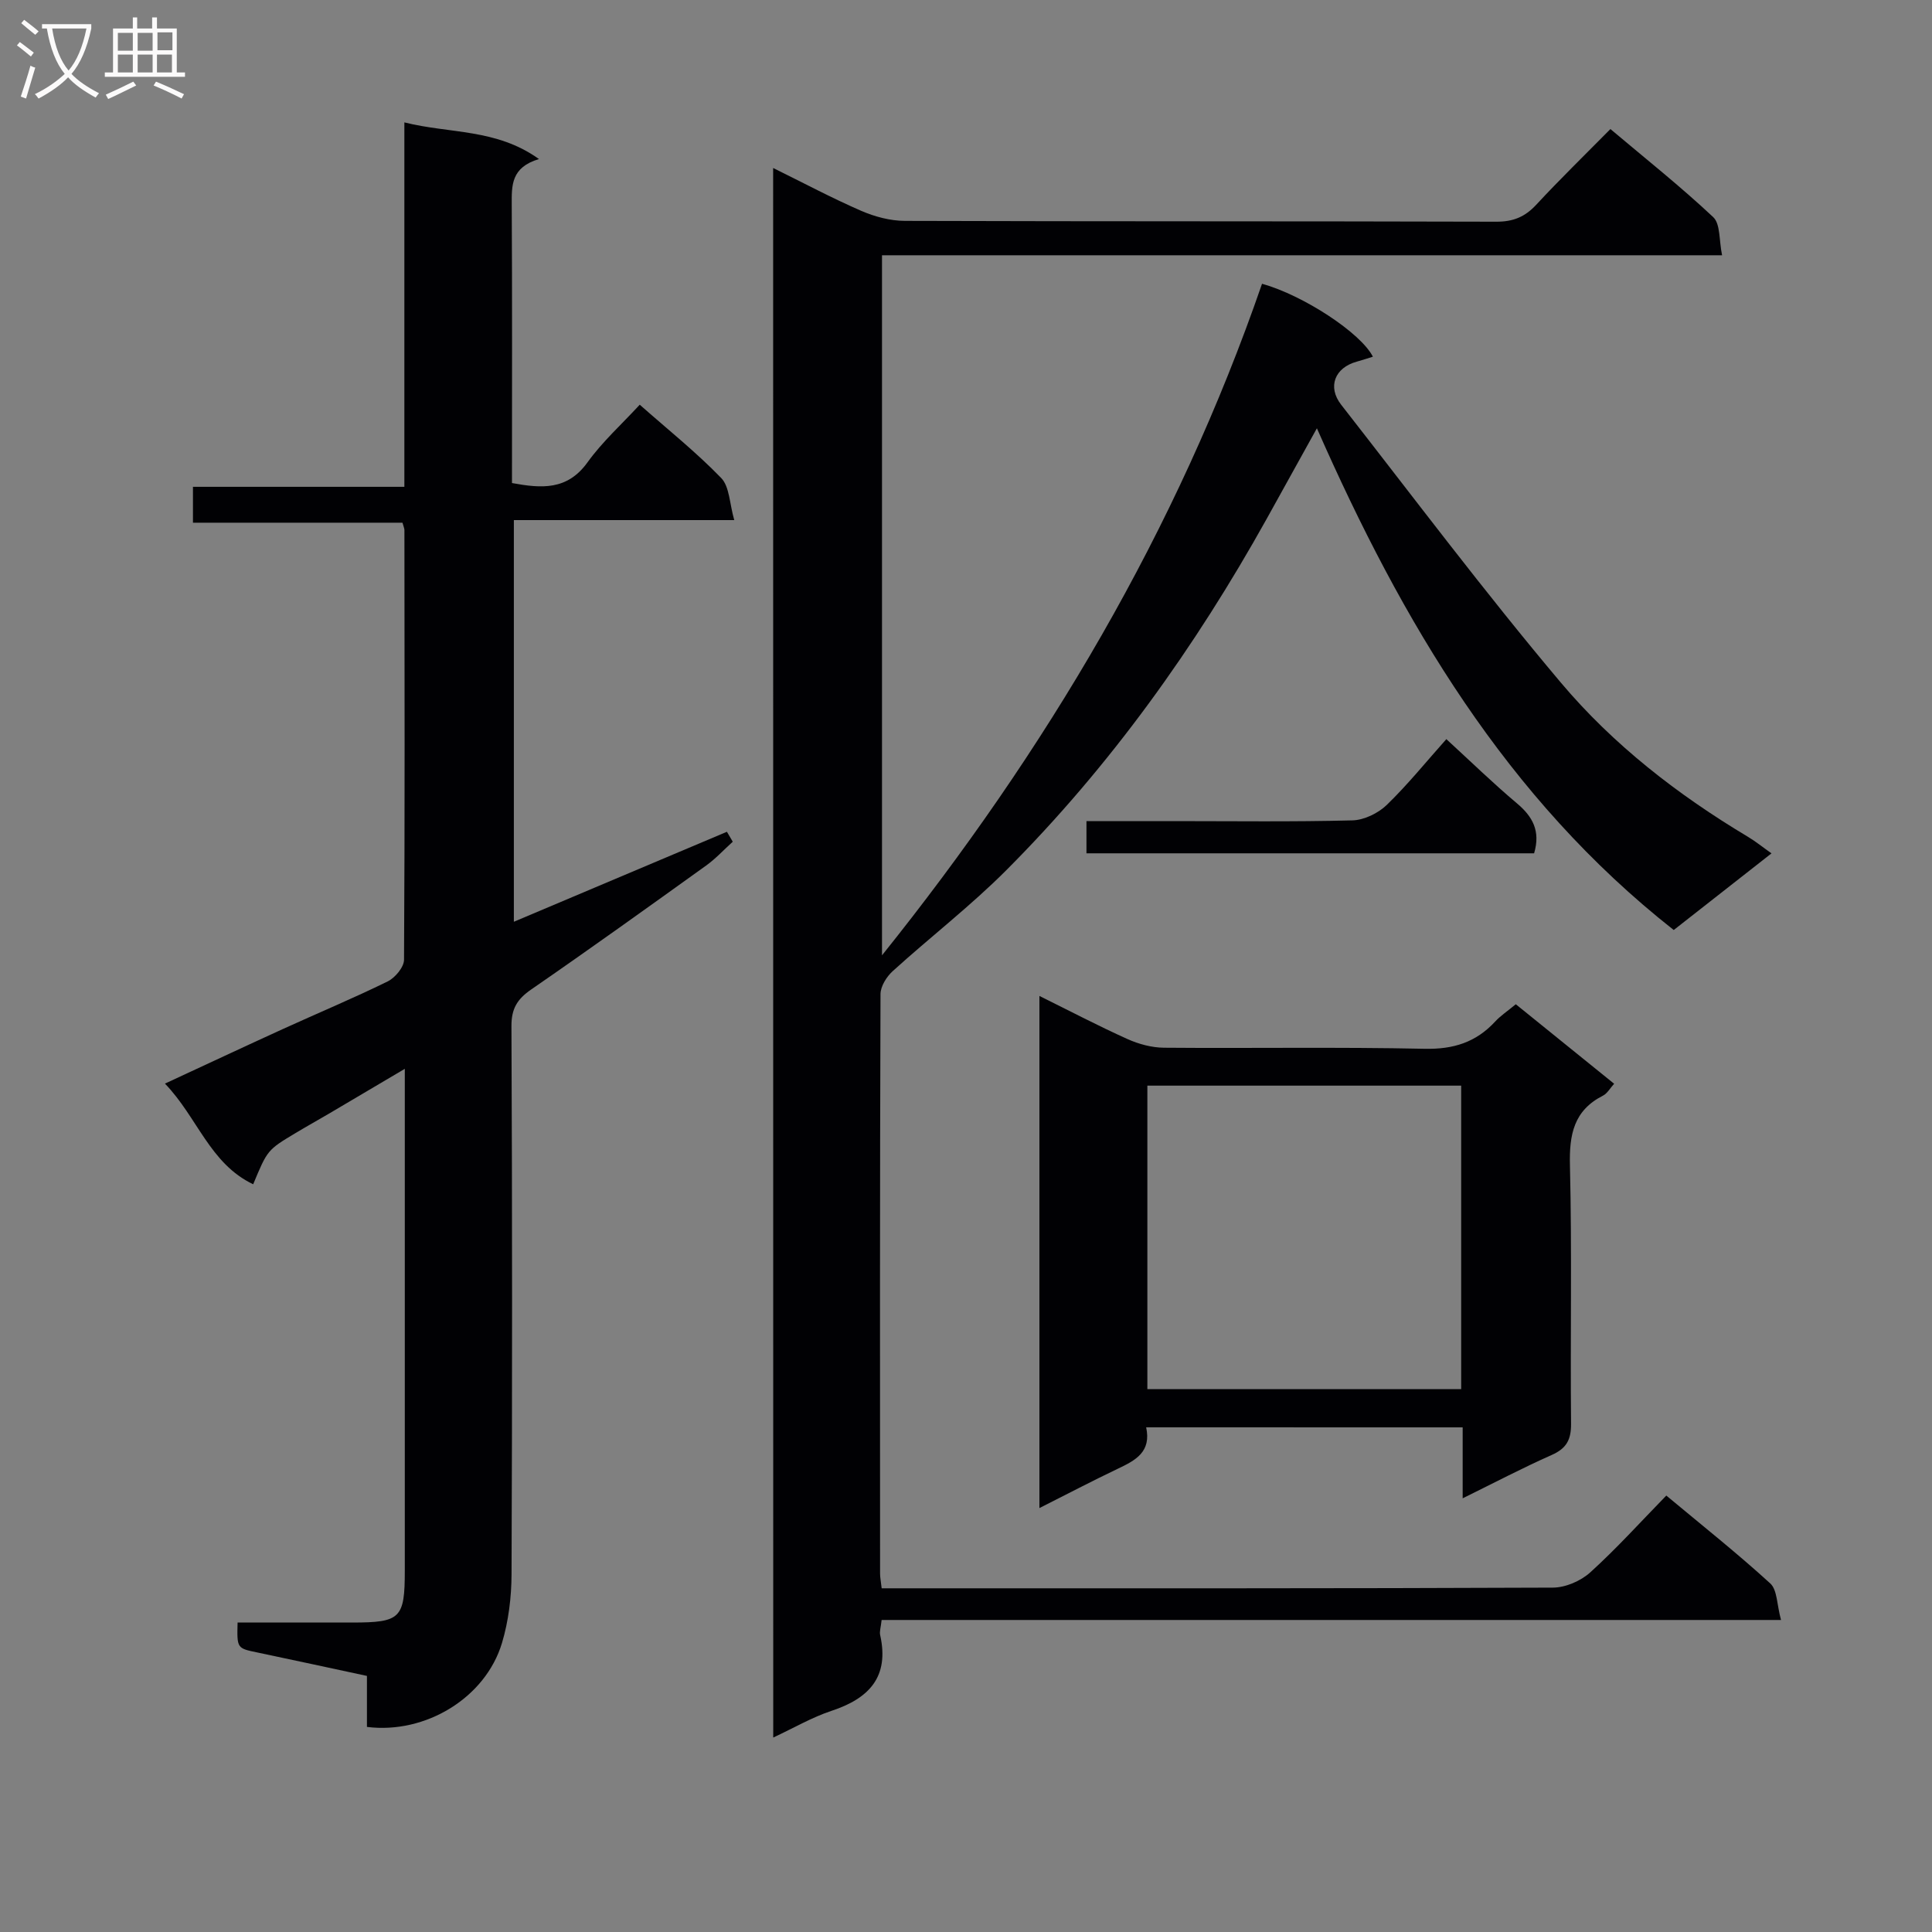 <svg enable-background="new 0 0 400 400" viewBox="0 0 400 400" xmlns="http://www.w3.org/2000/svg"><rect x="0" y="0" width="400" height="400" fill="#808080" stroke="none"/><g fill="#010104"><path d="m160.07 34.78c6.34 3.12 12.18 6.24 18.23 8.87 2.8 1.21 6 2.07 9.03 2.08 40.83.13 81.66.05 122.49.17 3.48.01 5.91-1 8.23-3.5 4.87-5.25 10.01-10.25 15.37-15.68 7.27 6.13 14.54 11.9 21.28 18.23 1.52 1.43 1.19 4.82 1.84 7.9-58.31 0-115.9 0-173.93 0v144.94c34.01-42.43 61.09-88.06 78.68-139.04 8.56 2.38 20.48 10.2 22.95 15.1-1.13.35-2.22.72-3.32 1.02-4.56 1.24-6.14 5.21-3.25 8.92 15.05 19.27 29.73 38.85 45.48 57.53 10.84 12.87 24.21 23.24 38.74 31.93 1.56.93 2.98 2.09 4.88 3.43-6.72 5.27-13.23 10.37-20.24 15.87-34.69-27.3-56.21-63.76-73.88-103.88-3.61 6.5-6.99 12.63-10.39 18.74-14.82 26.6-32.4 51.19-53.93 72.77-7.39 7.4-15.74 13.84-23.5 20.88-1.27 1.15-2.52 3.14-2.53 4.75-.14 40-.11 79.99-.09 119.99 0 .8.17 1.6.33 3.04h5.47c44.5 0 88.99.05 133.49-.14 2.62-.01 5.77-1.37 7.74-3.15 5.42-4.91 10.34-10.36 15.75-15.91 7.44 6.2 14.7 11.96 21.52 18.19 1.47 1.34 1.36 4.4 2.23 7.57-62.71 0-124.42 0-186.21 0-.16 1.52-.47 2.38-.3 3.13 1.93 8.65-2.29 13.11-10.07 15.68-4.03 1.33-7.78 3.53-12.07 5.53-.02-108.49-.02-216.38-.02-324.96z"/><path d="m111.59 32.93c-5.78 1.72-5.66 5.45-5.64 9.42.11 19.15.05 38.31.05 57.66 6.1 1.12 11.44 1.55 15.64-4.29 3.08-4.28 7.09-7.89 10.81-11.93 5.79 5.12 11.67 9.81 16.86 15.17 1.74 1.79 1.72 5.28 2.71 8.72-15.78 0-30.51 0-45.63 0v83.16c14.7-6.21 29.41-12.42 44.11-18.63.4.69.8 1.37 1.21 2.06-1.83 1.65-3.52 3.5-5.51 4.93-12.02 8.63-24.04 17.26-36.22 25.66-2.88 1.99-4.11 3.95-4.09 7.6.17 37.83.17 75.65.02 113.48-.02 4.75-.62 9.68-1.98 14.22-3.4 11.33-15.8 18.91-27.96 17.38 0-3.38 0-6.83 0-10.56-7.79-1.67-15.23-3.29-22.68-4.85-4.23-.88-4.24-.84-4.1-6.2h23.75c10-.01 10.87-.85 10.87-10.77.01-32.66 0-65.32 0-97.98 0-1.6 0-3.19 0-5.89-5.81 3.43-10.75 6.36-15.69 9.27-2.29 1.35-4.62 2.64-6.9 4.01-5.86 3.51-5.85 3.52-8.8 10.62-8.98-4.26-11.54-13.87-18.27-20.84 8.51-3.94 16.41-7.65 24.35-11.27 7.25-3.31 14.62-6.38 21.77-9.89 1.54-.76 3.37-2.95 3.38-4.48.18-29.66.11-59.32.08-88.98 0-.31-.16-.63-.4-1.51-14.23 0-28.62 0-43.38 0 0-2.62 0-4.69 0-7.43h43.77c0-25.36 0-50.06 0-75.45 9.5 2.38 18.98 1.24 27.87 7.59z"/><path d="m237.3 295.51c1.1 5.08-2.18 6.82-5.77 8.53-5.36 2.55-10.61 5.31-16.33 8.19 0-35.54 0-70.43 0-106.03 6.35 3.14 12.2 6.21 18.22 8.92 2.33 1.05 5.03 1.78 7.57 1.8 17.99.15 35.99-.17 53.97.22 5.96.13 10.62-1.34 14.59-5.63 1.11-1.21 2.53-2.14 4.28-3.59 6.7 5.42 13.38 10.82 20.36 16.46-.85.93-1.42 2.01-2.31 2.46-6.06 3.08-7 8.07-6.84 14.44.43 17.81.06 35.64.23 53.47.03 3.31-.93 5.12-3.99 6.48-6.02 2.67-11.87 5.74-18.45 8.98 0-5.24 0-9.81 0-14.69-22.06-.01-43.6-.01-65.53-.01zm.25-70.74v62.83h64.97c0-21.13 0-41.86 0-62.83-21.83 0-43.37 0-64.97 0z"/><path d="m299.45 153.03c5 4.58 9.65 9.12 14.61 13.29 3.25 2.73 4.93 5.72 3.56 10.35-30.63 0-61.49 0-92.68 0 0-2.09 0-4.13 0-6.67h18.08c12.33 0 24.66.17 36.98-.15 2.43-.06 5.33-1.48 7.12-3.2 4.37-4.24 8.22-9.02 12.33-13.62z"/></g><path d="m6.4 11.7c-1-.8-1.9-1.6-2.9-2.3l.6-.7c.9.7 1.9 1.4 2.9 2.2zm-2.1 8.3c.7-2.1 1.4-4.2 2-6.4.2.1.6.3 1 .4-.7 2.3-1.3 4.4-1.9 6.4zm3-12.8c-1.1-.9-2.1-1.7-2.9-2.4l.6-.7c1 .8 2 1.5 3 2.4zm1.4-1.3v-.9h10.2v.9c-.9 4.2-2.3 7.3-4.1 9.4 1.3 1.4 3.2 2.7 5.7 4-.2.2-.4.5-.7.9-2.5-1.4-4.4-2.7-5.7-4.2-1.4 1.5-3.5 3-6.1 4.4 0 0 0 0-.1-.1-.3-.4-.5-.7-.7-.8 2.7-1.3 4.7-2.8 6.2-4.2-1.8-2.2-3-5.3-3.7-9.4zm9.2 0h-7.1c.6 3.8 1.7 6.7 3.4 8.7 1.7-2 2.9-4.8 3.7-8.7z" fill="#fbfafa"/><path d="m31.6 3.6h.9v2.3h4.1v9.1h1.7v.9h-16.6v-.9h1.7v-9.1h4.1v-2.3h.9v2.3h3.1v-2.3zm-4 13.3.6.8c-1.9.9-3.8 1.9-5.8 2.8-.2-.3-.3-.6-.5-.9 2-.9 3.9-1.8 5.7-2.7zm-3.2-10.1v3.7h3.1v-3.7zm0 4.5v3.7h3.1v-3.7zm4.1-4.5v3.7h3.1v-3.7zm0 4.5v3.7h3.1v-3.7zm9.1 9.1c-2.1-1.1-4.1-2-5.8-2.7l.5-.8c2.2.9 4.1 1.8 5.8 2.6zm-1.9-13.7h-3.1v3.7h3.1v-3.6zm-3.2 4.6v3.7h3.1v-3.7z" fill="#fbfafa"/></svg>